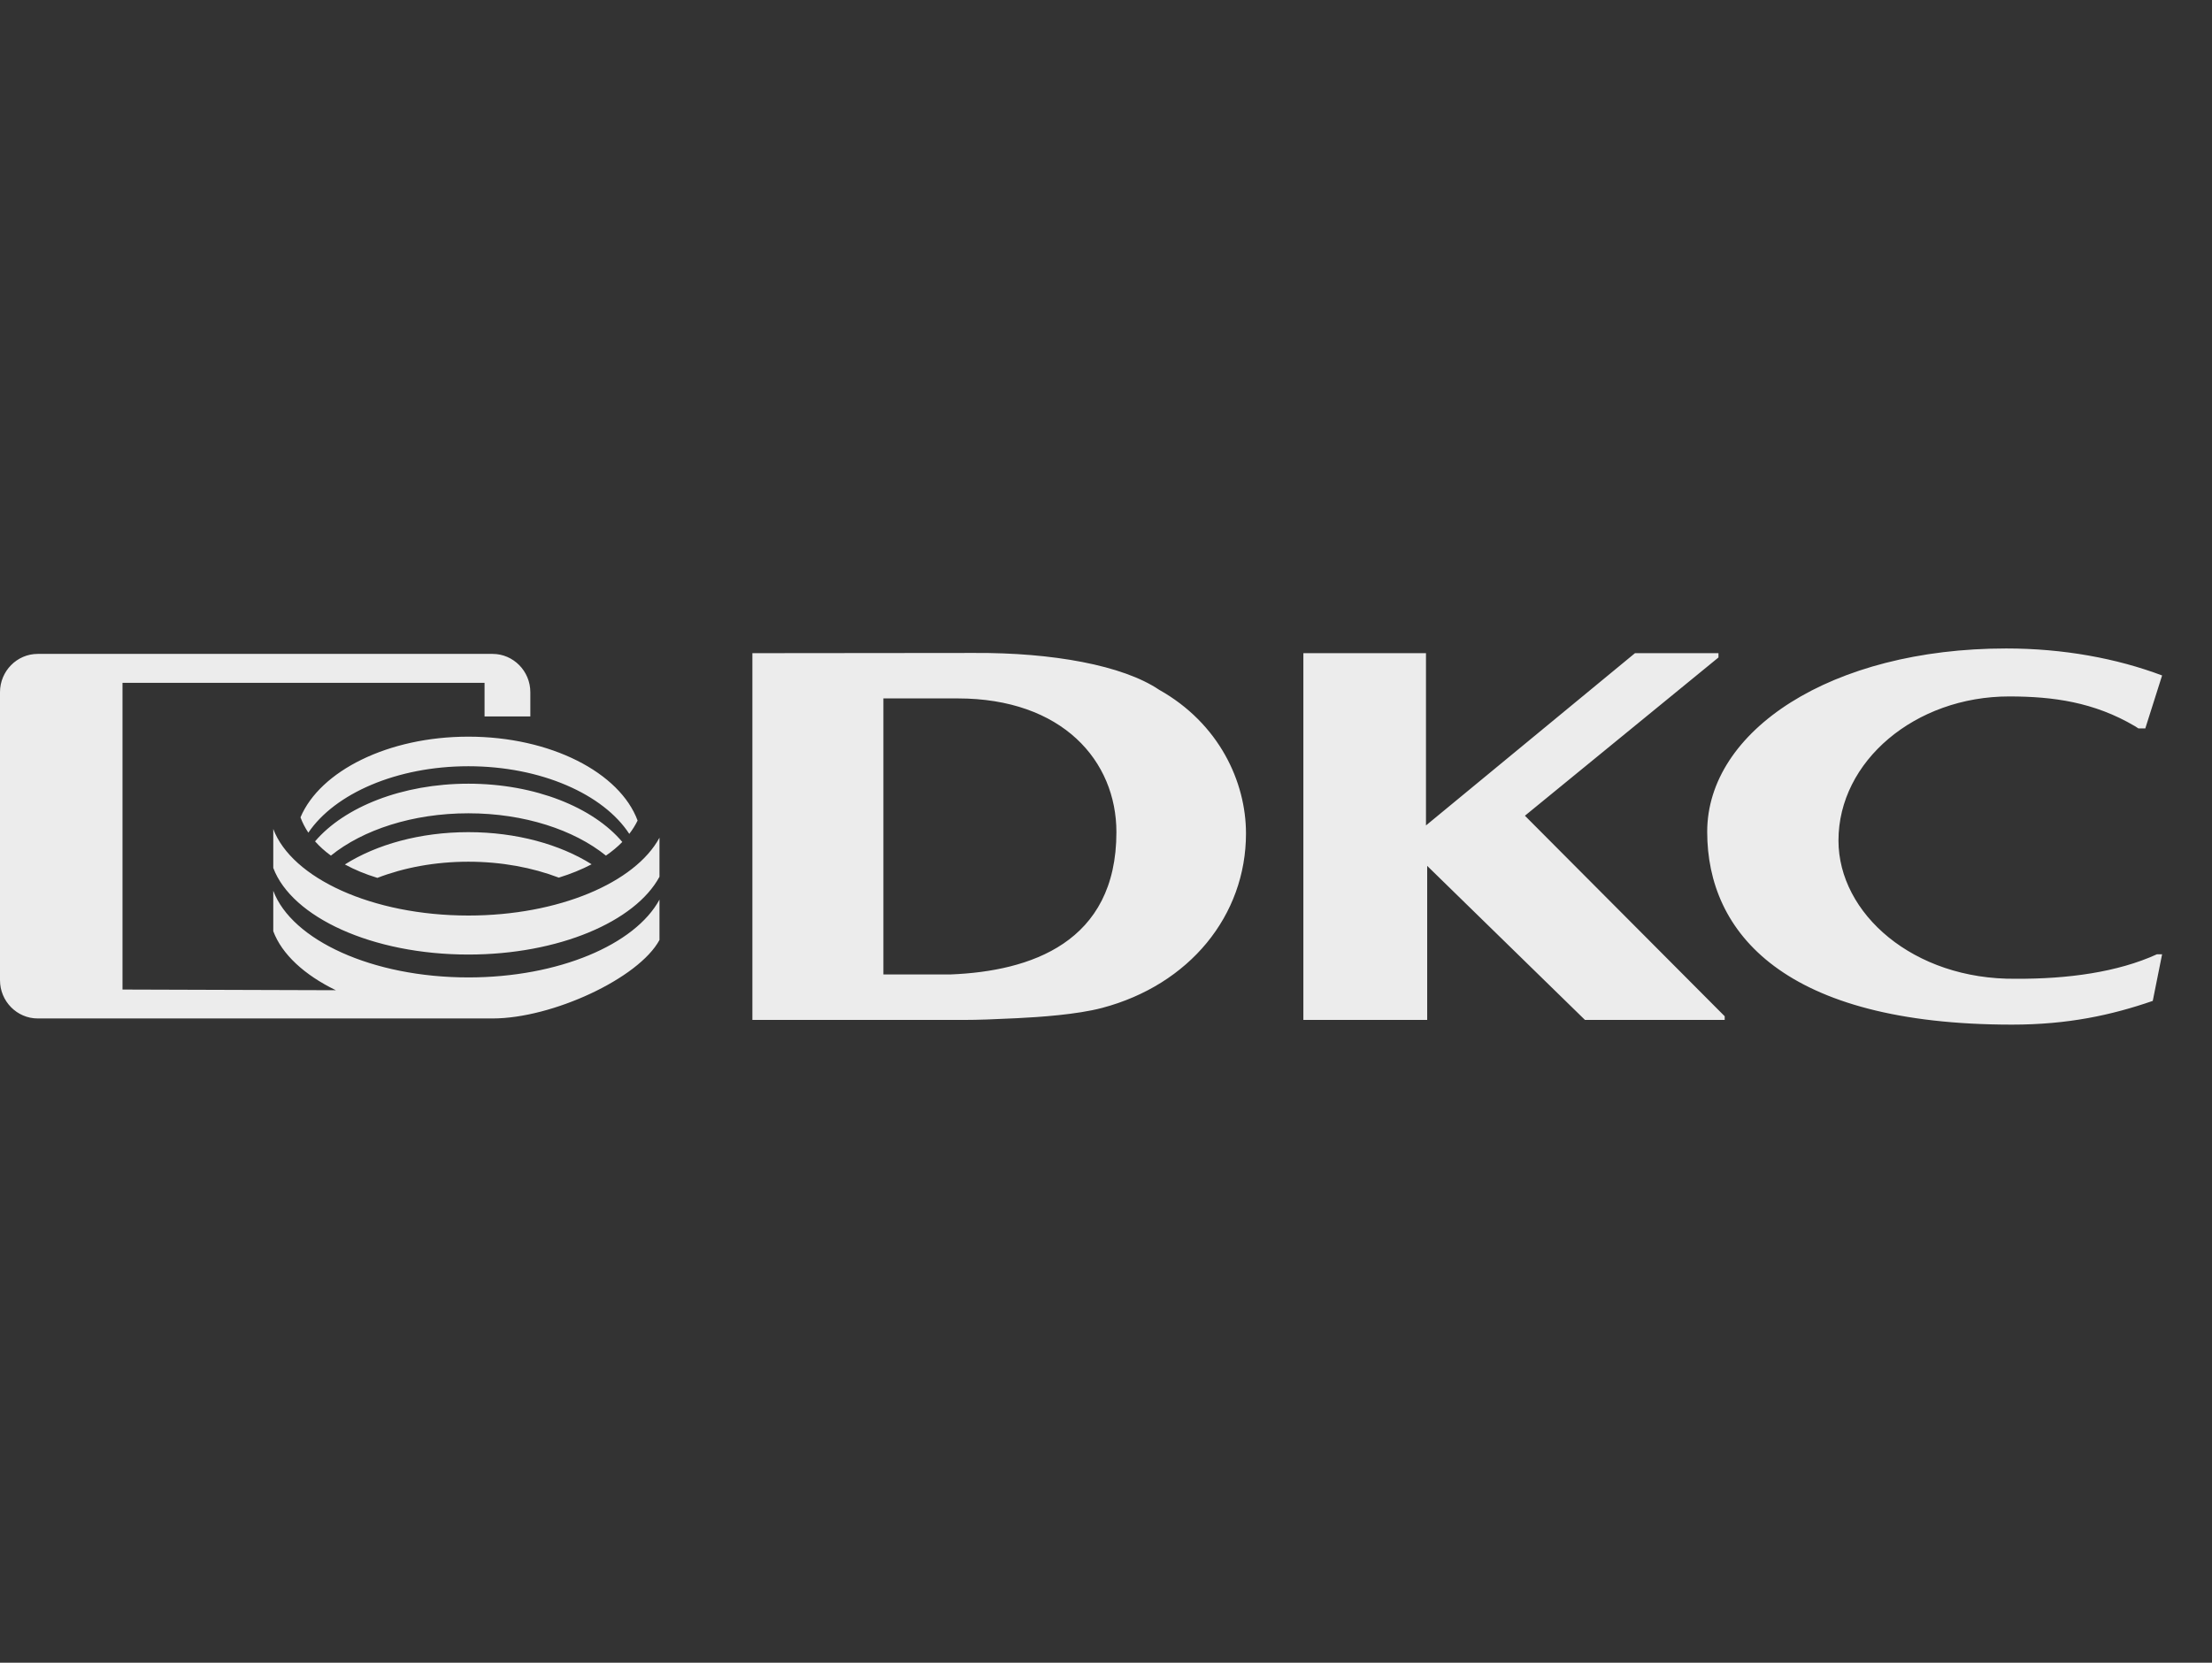 <svg width="133" height="100" viewBox="0 0 133 100" fill="none" xmlns="http://www.w3.org/2000/svg">
<rect x="0" y="0" width="133" height="100" fill="#333333" stroke="none"/>
<path d="M28.162 55.062C22.388 55.062 17.547 52.819 16.431 49.856V52.199C17.547 55.167 22.388 57.408 28.162 57.408C33.589 57.408 38.192 55.429 39.652 52.731V50.381C38.193 53.082 33.592 55.062 28.162 55.062ZM28.162 58.784C22.385 58.784 17.544 56.54 16.431 53.573V56.006C16.954 57.399 18.307 58.637 20.193 59.554L7.366 59.513V41.066H29.134V43.088H31.887V41.629C31.887 40.361 30.864 39.327 29.62 39.327H2.268C1.02 39.327 0 40.361 0 41.629V58.954C0 60.219 1.02 61.252 2.268 61.252H29.62C33.195 61.252 38.404 58.842 39.652 56.532V54.104C38.193 56.804 33.592 58.784 28.162 58.784ZM20.737 51.99C21.312 52.304 21.966 52.576 22.691 52.797C24.281 52.181 26.159 51.825 28.162 51.825C30.154 51.825 32.014 52.178 33.598 52.782C34.323 52.559 34.981 52.29 35.572 51.979C33.677 50.786 31.056 50.047 28.162 50.047C25.263 50.047 22.633 50.79 20.737 51.99ZM18.067 49.157C18.186 49.478 18.345 49.786 18.54 50.078C20.122 47.737 23.839 46.083 28.162 46.083C32.528 46.083 36.284 47.767 37.837 50.151C38.033 49.894 38.2 49.629 38.337 49.35C37.267 46.465 33.107 44.304 28.162 44.304C23.332 44.304 19.246 46.368 18.067 49.157ZM37.417 50.637C35.667 48.558 32.173 47.133 28.162 47.133C24.176 47.133 20.698 48.54 18.943 50.601C19.216 50.907 19.533 51.194 19.896 51.458C21.807 49.912 24.804 48.913 28.162 48.913C31.523 48.913 34.52 49.912 36.433 51.458C36.799 51.205 37.13 50.932 37.417 50.637ZM103.326 39.541V39.283H98.306L85.739 49.643V39.283H78.367V61.34H85.812V52.075L95.299 61.34H103.7V61.12L91.688 49.059L103.326 39.541ZM121.201 58.865C115.039 58.93 110.541 54.936 110.541 50.552C110.539 45.78 115.154 41.881 120.814 41.885C123.445 41.888 125.908 42.223 128.369 43.675C128.442 43.716 128.508 43.762 128.578 43.81H128.989L130 40.623C127.269 39.595 124.061 39 120.629 39C110.087 39 102.648 43.953 102.648 50.028C102.648 56.101 107.278 61.623 120.979 61.623C124.343 61.623 126.962 61.051 129.438 60.196L130 57.392H129.689C127.339 58.466 124.342 58.881 121.201 58.865ZM57.179 58.604L53.115 58.606V42.004H57.581C63.877 42.004 67.126 45.759 67.126 50.047C67.126 56.713 61.929 58.41 57.179 58.604ZM69.693 41.484C67.522 40.016 63.275 39.241 58.566 39.27L45.238 39.283V61.34L57.878 61.34H58.006C58.742 61.34 59.794 61.305 61.156 61.236C62.518 61.169 64.753 61.017 66.258 60.62C71.515 59.231 74.917 55.067 74.917 50.126C74.917 47.02 73.301 43.51 69.693 41.484Z" fill="#ECECEC"/>
</svg>
